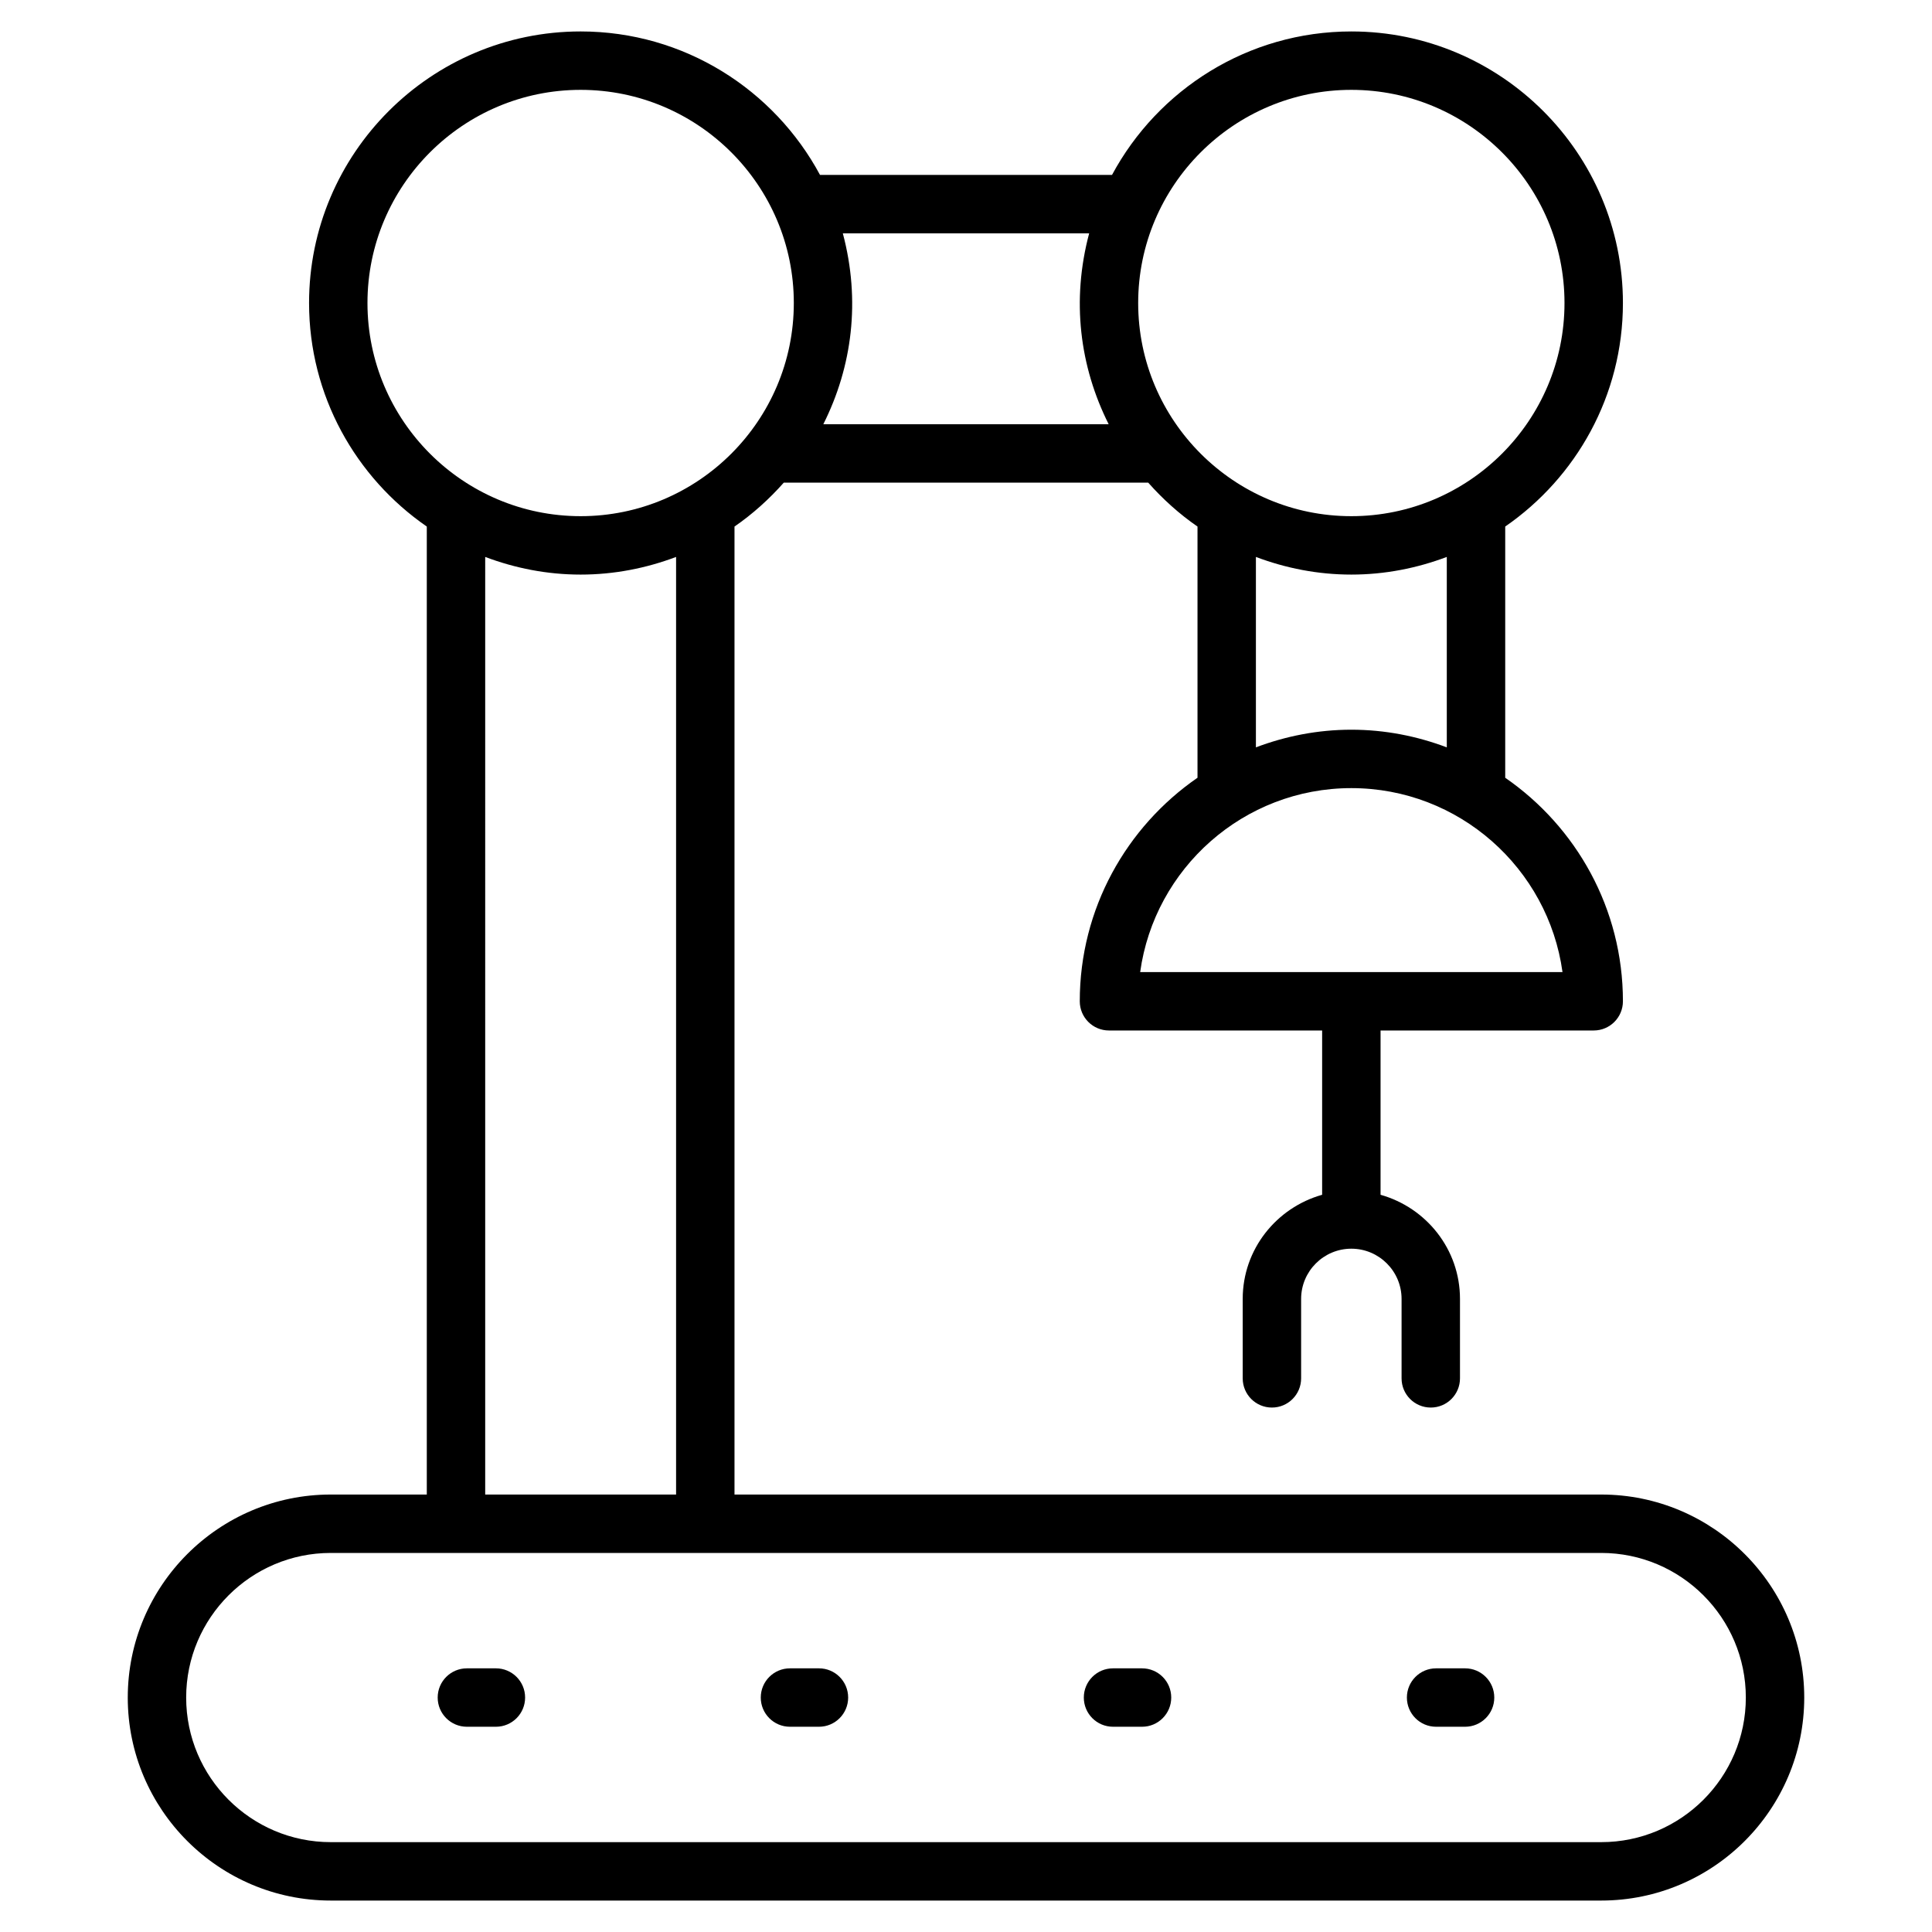 <svg enable-background="new 0 0 512 512" height="512" viewBox="0 0 512 512" width="512" xmlns="http://www.w3.org/2000/svg"><g id="_x32_3_Robotic_Arm"><g><path d="m33.858 449.867c0 29.666 24.133 53.799 53.799 53.799h336.687c29.666 0 53.799-24.133 53.799-53.799s-24.133-53.799-53.799-53.799h-229.694v-256.524c4.824-3.33 9.186-7.262 13.062-11.64h96.576c3.876 4.378 8.238 8.309 13.062 11.64v66.565c-18.822 12.995-31.2 34.691-31.2 59.241 0 4.278 3.462 7.74 7.74 7.74h56.49v43.54c-12.1 3.407-21.05 14.424-21.05 27.598v21.049c0 4.278 3.462 7.74 7.74 7.74s7.74-3.462 7.74-7.74v-21.049c0-7.339 5.971-13.31 13.31-13.31s13.31 5.971 13.31 13.31v21.049c0 4.278 3.462 7.74 7.74 7.74s7.74-3.462 7.74-7.74v-21.049c0-13.173-8.949-24.191-21.05-27.598v-43.54h56.49c4.278 0 7.74-3.462 7.74-7.74 0-24.547-12.374-46.24-31.193-59.235v-66.576c18.818-12.995 31.193-34.689 31.193-59.235 0-39.68-32.289-71.969-71.969-71.969-27.411 0-51.279 15.416-63.429 38.025h-77.38c-12.151-22.61-36.02-38.026-63.431-38.026-39.688 0-71.977 32.289-71.977 71.969 0 24.549 12.377 46.244 31.2 59.24v256.526h-25.447c-29.666-.001-53.799 24.132-53.799 53.798zm380.221-192.257h-111.921c3.787-27.497 27.436-48.75 55.961-48.75 28.524 0 52.174 21.253 55.96 48.75zm-30.663-59.551c-7.884-2.975-16.386-4.679-25.297-4.679-8.909 0-17.408 1.703-25.29 4.677v-50.462c7.882 2.973 16.381 4.677 25.29 4.677 8.912 0 17.414-1.704 25.297-4.679zm-25.297-174.246c31.147 0 56.49 25.343 56.49 56.49s-25.343 56.49-56.49 56.49-56.49-25.343-56.49-56.49 25.342-56.49 56.49-56.49zm-69.479 38.025c-4.739 17.803-2.506 35.285 5.17 50.587h-75.621c7.674-15.296 9.911-32.778 5.17-50.587zm-191.256 18.465c0-31.147 25.343-56.49 56.497-56.49 31.147 0 56.49 25.343 56.49 56.49s-25.343 56.49-56.49 56.49c-31.154-.001-56.497-25.343-56.497-56.49zm31.2 67.291c7.884 2.974 16.386 4.678 25.297 4.678 8.908 0 17.408-1.703 25.29-4.677v248.473h-50.587zm-40.927 263.953h336.687c21.133 0 38.32 17.187 38.32 38.32s-17.187 38.32-38.32 38.32h-336.687c-21.133 0-38.32-17.187-38.32-38.32 0-21.132 17.187-38.32 38.32-38.32z"/><path d="m123.732 457.607h7.687c4.278 0 7.74-3.462 7.74-7.74s-3.462-7.74-7.74-7.74h-7.687c-4.278 0-7.74 3.462-7.74 7.74s3.462 7.74 7.74 7.74z"/><path d="m209.351 457.607h7.679c4.278 0 7.74-3.462 7.74-7.74s-3.462-7.74-7.74-7.74h-7.679c-4.278 0-7.74 3.462-7.74 7.74s3.462 7.74 7.74 7.74z"/><path d="m294.962 457.607h7.687c4.278 0 7.74-3.462 7.74-7.74s-3.462-7.74-7.74-7.74h-7.687c-4.278 0-7.74 3.462-7.74 7.74.001 4.278 3.462 7.74 7.74 7.74z"/><path d="m380.581 457.607h7.679c4.278 0 7.74-3.462 7.74-7.74s-3.462-7.74-7.74-7.74h-7.679c-4.278 0-7.74 3.462-7.74 7.74.001 4.278 3.463 7.74 7.74 7.74z"/></g></g></svg>